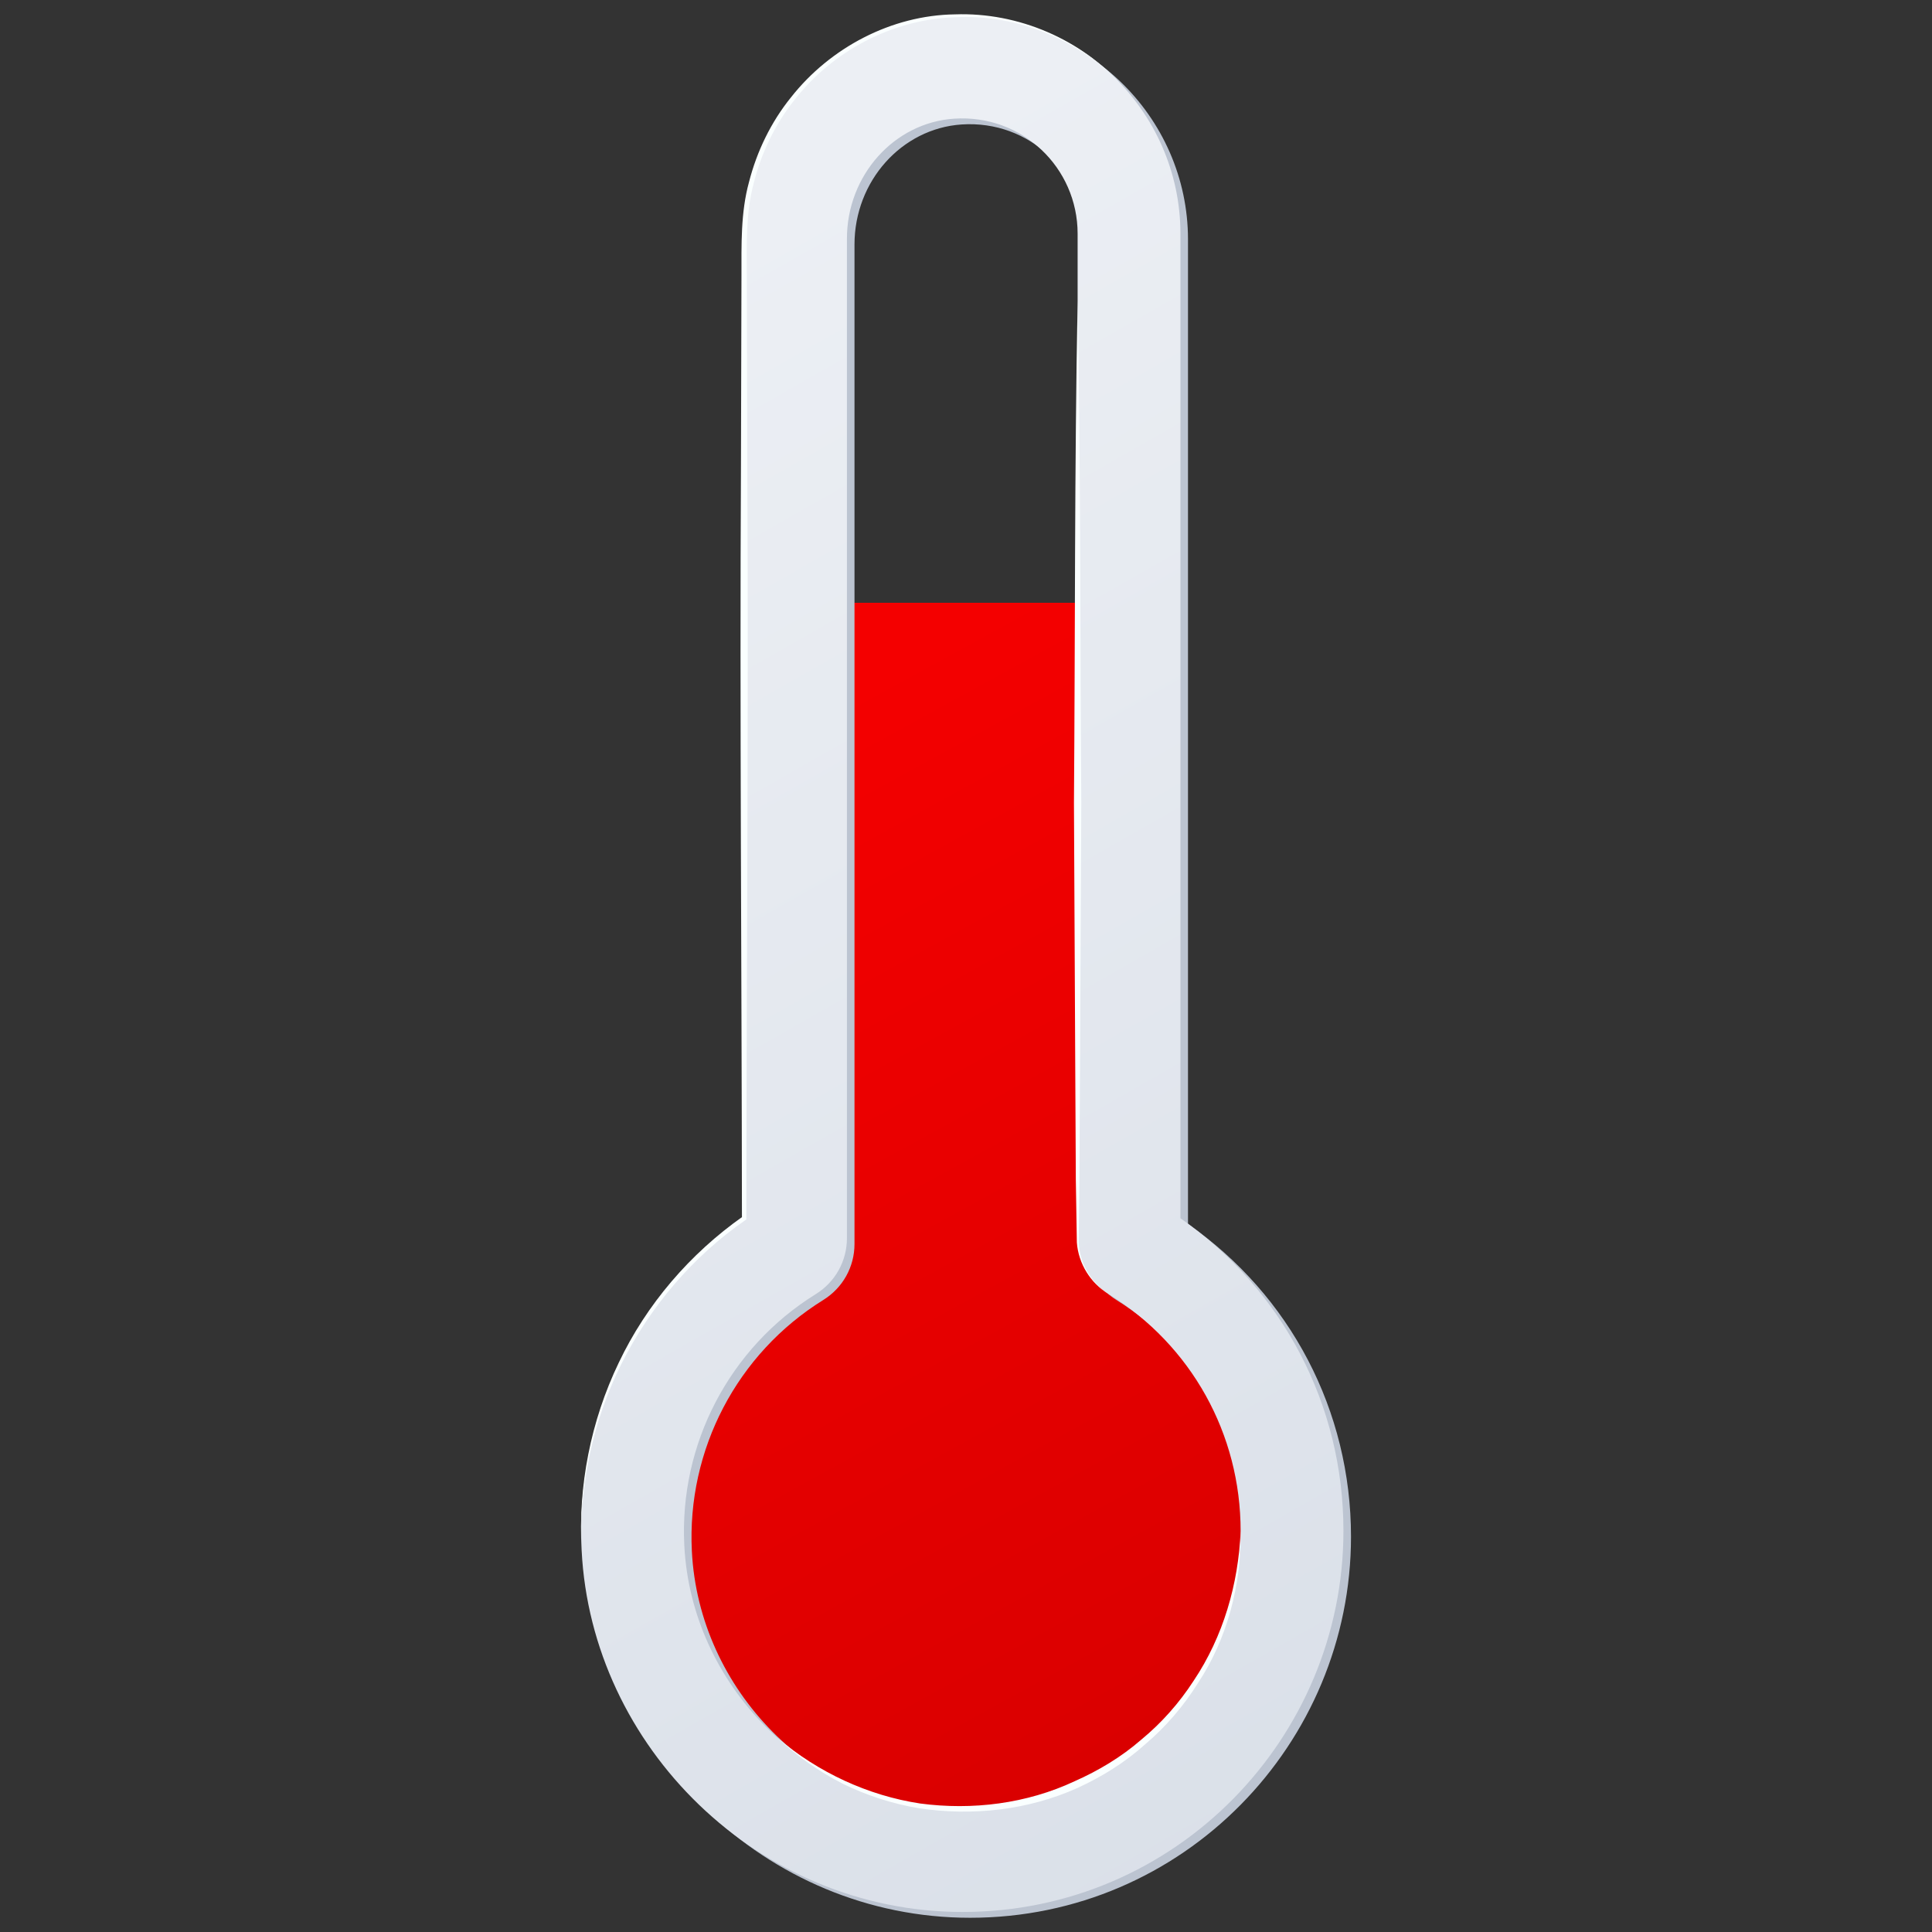 <svg width="105" height="105" viewBox="0 0 105 105" fill="none" xmlns="http://www.w3.org/2000/svg">
    <rect x="0" y="0" width="105" height="105" fill="#333333" stroke="none"/>
    <path
        d="M61.36 32.761V67.29C61.36 67.567 61.506 67.817 61.74 67.963C66.829 71.124 70.219 76.767 70.219 83.201C70.219 93.476 61.563 101.729 51.148 101.082C42.144 100.522 34.851 93.133 34.4 84.124C34.059 77.309 37.526 71.275 42.856 67.964C43.091 67.819 43.236 67.567 43.236 67.292V32.761H61.36Z"
        fill="url(#paint0_linear_1_4062)" />
    <path
        d="M52.723 104.227C41.587 104.227 32.556 95.225 32.022 84.578C31.662 77.416 35.025 70.601 40.853 66.526V13.287C40.853 6.927 45.695 1.614 51.877 1.192C58.933 0.699 64.565 6.337 64.565 13.014V66.524C70.133 70.404 73.424 76.676 73.424 83.516C73.424 94.75 64.337 104.227 52.723 104.227ZM52.257 6.765C48.995 6.987 46.44 9.852 46.44 13.287V67.607C46.44 68.855 45.804 69.994 44.739 70.654C40.06 73.56 37.324 78.789 37.601 84.299C37.981 91.856 44.188 98.141 51.733 98.611C60.5 99.161 67.837 92.236 67.837 83.517C67.837 78.246 65.16 73.437 60.676 70.652C59.611 69.99 58.977 68.853 58.977 67.607V13.014C58.979 9.432 55.969 6.515 52.257 6.765Z"
        fill="#BCC4D1" />
    <path
        d="M52.312 103.911C41.176 103.911 32.144 94.909 31.611 84.263C31.251 77.1 34.614 70.285 40.442 66.21V12.971C40.442 6.611 45.284 1.298 51.465 0.876C58.521 0.384 64.154 6.022 64.154 12.699V66.209C69.722 70.089 73.013 76.361 73.013 83.201C73.012 94.435 63.924 103.911 52.312 103.911ZM51.846 6.45C48.584 6.672 46.029 9.537 46.029 12.971V67.291C46.029 68.539 45.393 69.678 44.327 70.338C39.649 73.243 36.913 78.473 37.19 83.984C37.569 91.54 43.777 97.825 51.322 98.295C60.089 98.845 67.425 91.92 67.425 83.202C67.425 77.931 64.749 73.122 60.265 70.337C59.2 69.675 58.566 68.538 58.566 67.292V12.699C58.566 9.117 55.556 6.199 51.846 6.45Z"
        fill="url(#paint1_linear_1_4062)" />
    <path
        d="M31.611 84.263C31.407 80.771 32.105 77.225 33.627 74.062C35.134 70.889 37.5 68.135 40.374 66.112L40.323 66.21C40.311 52.557 40.199 38.904 40.27 25.252L40.297 15.012C40.3 13.319 40.247 11.568 40.707 9.893C41.134 8.224 41.902 6.636 42.985 5.295C45.113 2.588 48.448 0.825 51.904 0.781C55.345 0.658 58.782 2.142 61.048 4.707C58.742 2.177 55.303 0.764 51.909 0.936C48.506 1.048 45.246 2.769 43.17 5.442C42.115 6.764 41.372 8.324 40.962 9.959C40.522 11.599 40.582 13.304 40.587 15.013L40.614 25.253C40.685 38.905 40.574 52.558 40.562 66.211V66.274L40.51 66.31C37.65 68.291 35.325 71.019 33.768 74.134C32.212 77.248 31.459 80.768 31.611 84.263Z"
        fill="#FAFFFF" />
    <path
        d="M60.265 70.336C59.284 69.756 58.606 68.681 58.525 67.526L58.469 64.112L58.434 57.291L58.367 43.649C58.437 34.554 58.394 25.46 58.566 16.364C58.739 25.46 58.695 34.554 58.766 43.649L58.699 57.291L58.664 64.112L58.623 67.52C58.669 68.645 59.301 69.727 60.265 70.336Z"
        fill="#FAFFFF" />
    <path
        d="M42.252 94.448C44.46 96.324 47.166 97.585 50.006 98.016C52.85 98.394 55.801 98.026 58.398 96.809C59.702 96.231 60.945 95.489 62.026 94.546C63.132 93.636 64.093 92.548 64.873 91.344C66.475 88.954 67.309 86.091 67.426 83.201C67.467 86.094 66.716 89.043 65.096 91.488C64.321 92.726 63.357 93.85 62.241 94.797C61.151 95.778 59.892 96.561 58.56 97.172C55.874 98.38 52.854 98.707 49.965 98.277C48.522 98.039 47.118 97.587 45.809 96.946C44.51 96.282 43.311 95.436 42.252 94.448Z"
        fill="#FAFFFF" />
    <defs>
        <linearGradient id="paint0_linear_1_4062" x1="37.813" y1="41.93" x2="67.814"
            y2="96.614" gradientUnits="userSpaceOnUse">
            <stop stop-color="#F40000" />
            <stop offset="1" stop-color="#D80000" />
        </linearGradient>
        <linearGradient id="paint1_linear_1_4062" x1="30.149" y1="17.985" x2="78.033" y2="102.014"
            gradientUnits="userSpaceOnUse">
            <stop stop-color="#ECEFF4" />
            <stop offset="1" stop-color="#D9DFE8" />
        </linearGradient>
    </defs>
</svg>